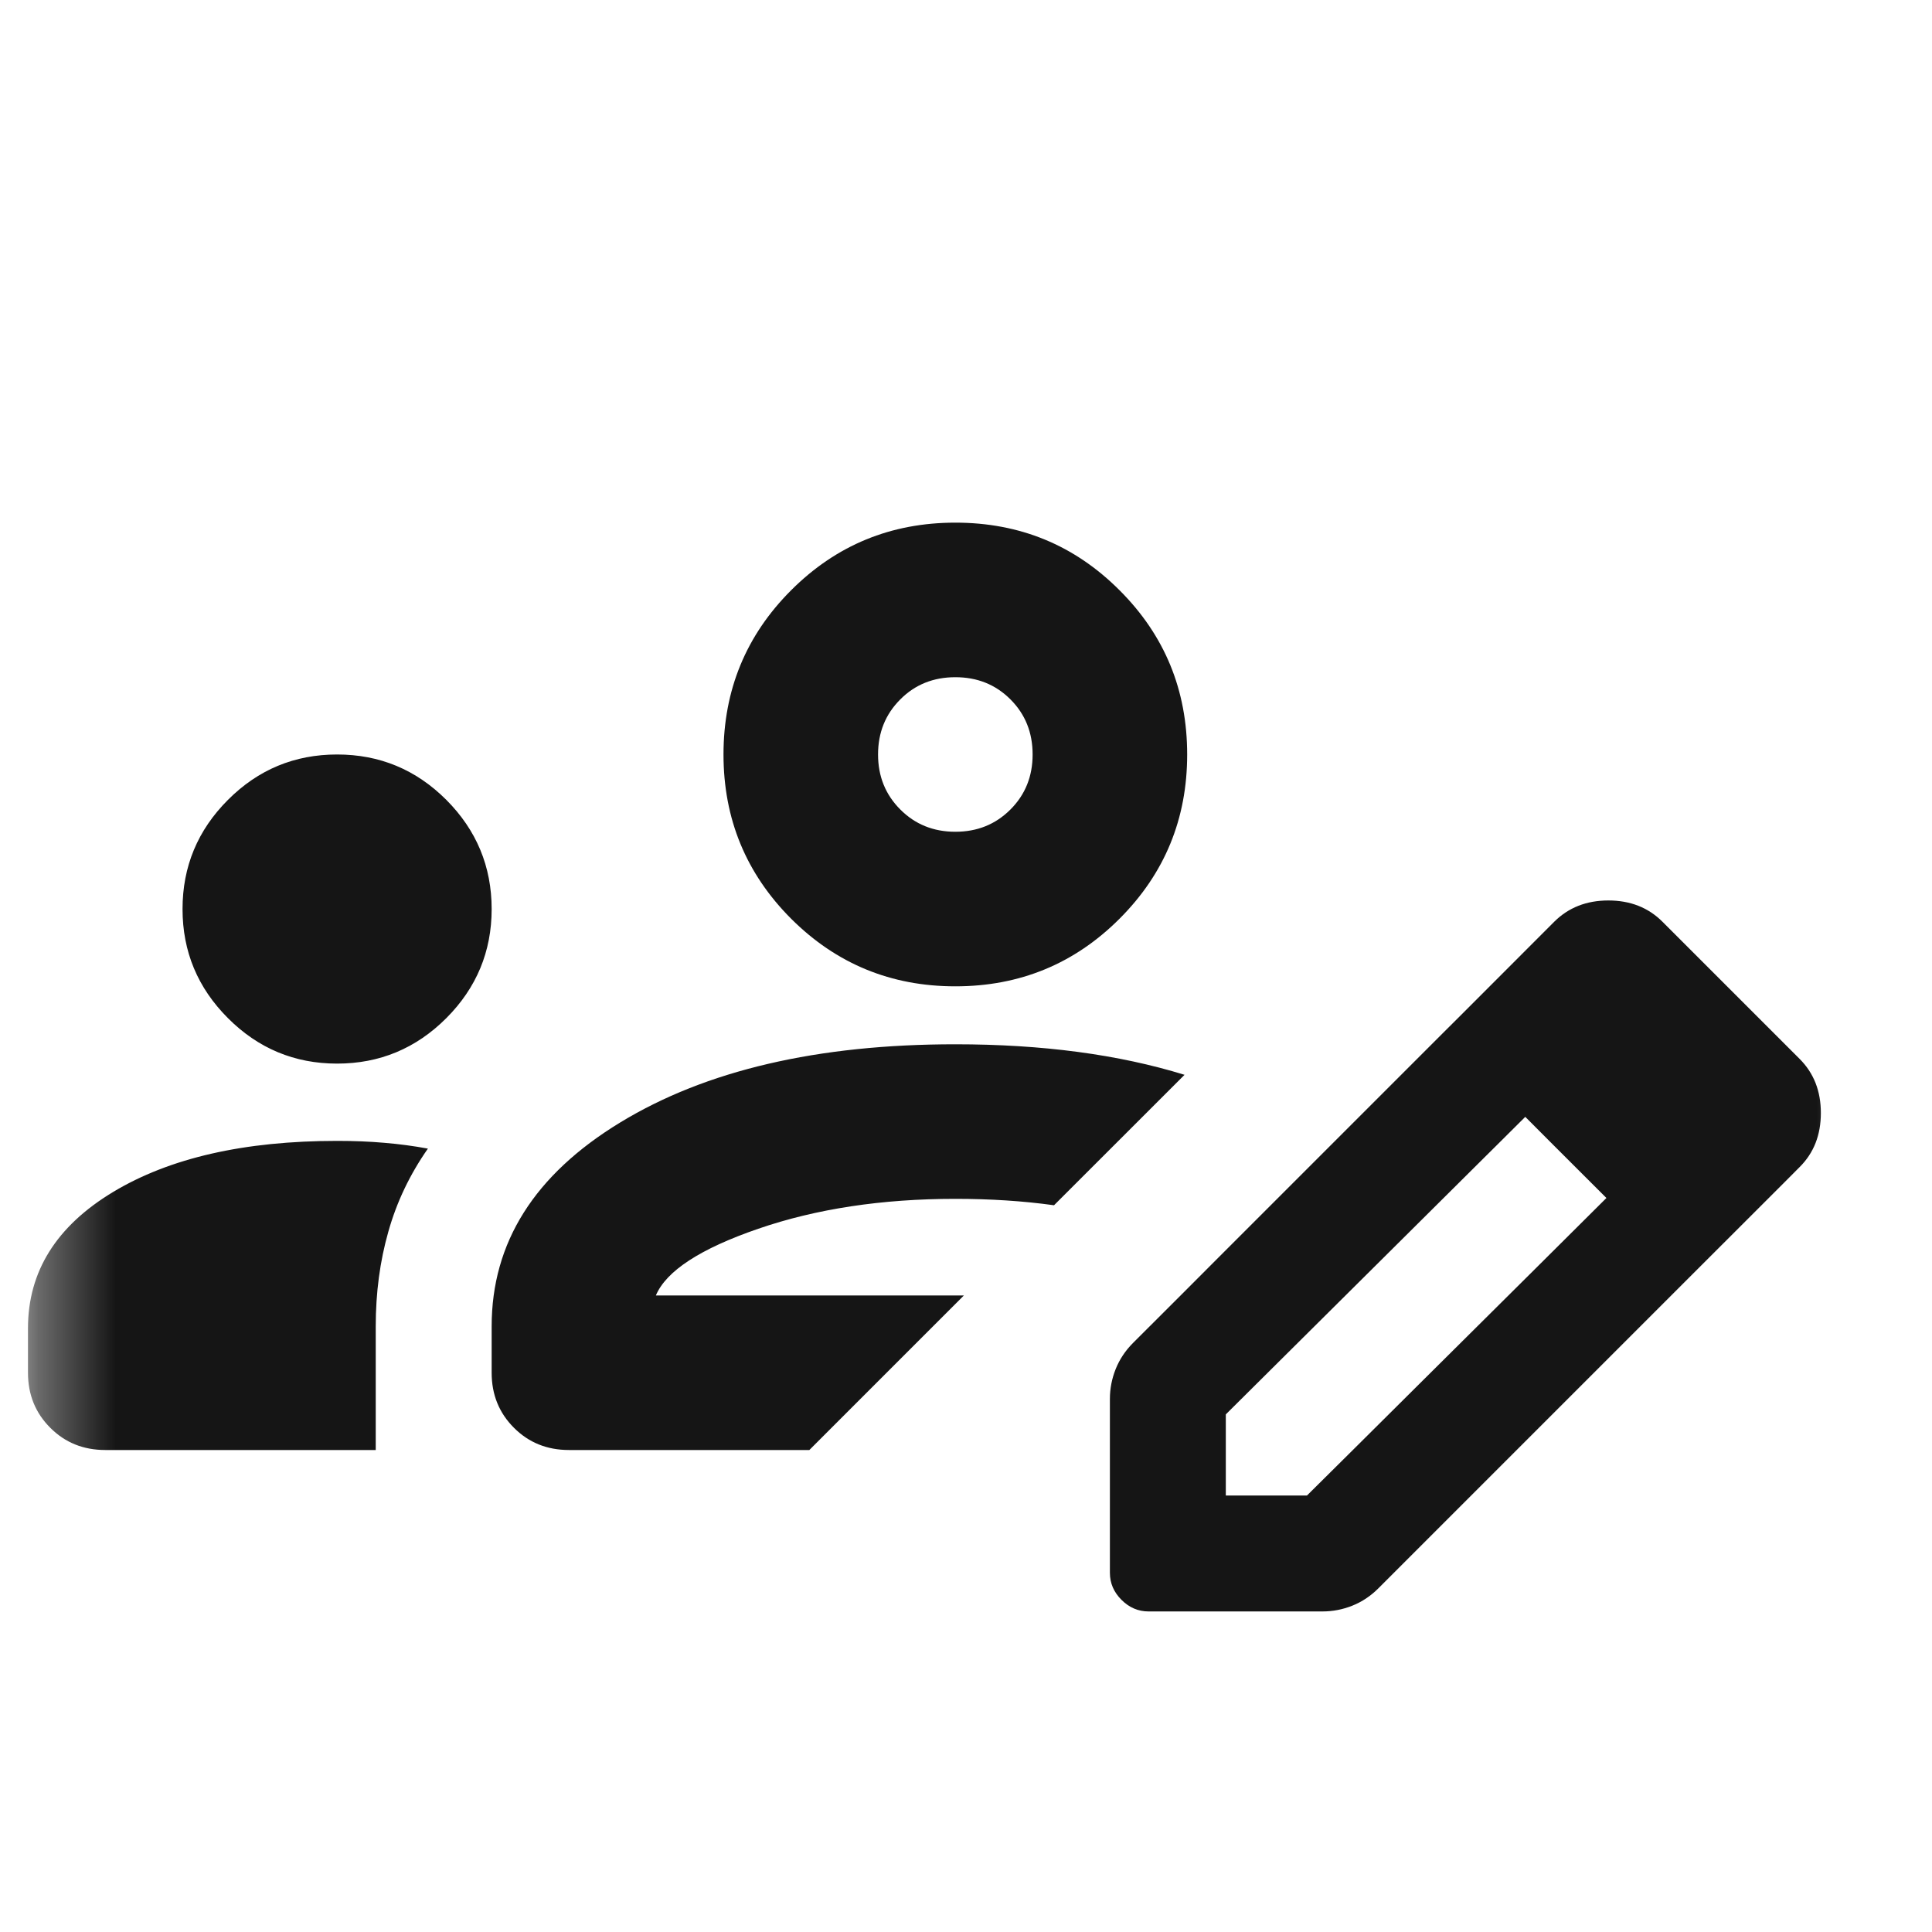 <svg width="25" height="25" viewBox="0 0 25 25" fill="none" xmlns="http://www.w3.org/2000/svg">
<mask id="mask0_63_437" style="mask-type:alpha" maskUnits="userSpaceOnUse" x="0" y="0" width="25" height="25">
<rect x="0.362" y="0.763" width="24" height="24" fill="#D9D9D9"/>
</mask>
<g mask="url(#mask0_63_437)">
<path fill-rule="evenodd" clip-rule="evenodd" d="M0.65 18.475C0.841 18.667 1.079 18.763 1.362 18.763H4.862V17.163C4.862 16.729 4.916 16.321 5.025 15.938C5.133 15.554 5.304 15.196 5.537 14.863C5.354 14.829 5.166 14.804 4.975 14.788C4.783 14.771 4.579 14.763 4.362 14.763C3.162 14.763 2.196 14.983 1.462 15.425C0.729 15.867 0.362 16.454 0.362 17.188V17.763C0.362 18.046 0.458 18.283 0.65 18.475ZM6.65 18.475C6.841 18.667 7.079 18.763 7.362 18.763H10.473L12.473 16.763H8.487C8.621 16.446 9.062 16.158 9.812 15.9C10.562 15.642 11.412 15.513 12.362 15.513C12.811 15.513 13.237 15.54 13.639 15.596L15.328 13.908C14.476 13.645 13.488 13.513 12.362 13.513C10.579 13.513 9.133 13.85 8.025 14.525C6.916 15.2 6.362 16.079 6.362 17.163V17.763C6.362 18.046 6.458 18.283 6.65 18.475ZM15.763 16.276L17.185 14.854L18.662 13.377L18.908 13.132L20.112 11.927C20.296 11.744 20.529 11.652 20.812 11.652C21.096 11.652 21.329 11.744 21.512 11.927L22.184 12.599L23.287 13.702C23.471 13.886 23.562 14.119 23.562 14.402C23.562 14.686 23.471 14.919 23.287 15.102L23.072 15.318L21.837 16.552L19.862 18.527L17.837 20.552C17.737 20.652 17.625 20.727 17.5 20.777C17.375 20.827 17.246 20.852 17.112 20.852H14.862C14.729 20.852 14.612 20.802 14.512 20.702C14.412 20.602 14.362 20.486 14.362 20.352V18.763V18.102C14.362 17.969 14.387 17.84 14.437 17.715C14.487 17.59 14.562 17.477 14.662 17.377L15.277 16.763L15.763 16.276ZM2.95 13.175C3.341 13.567 3.812 13.763 4.362 13.763C4.912 13.763 5.383 13.567 5.775 13.175C6.166 12.783 6.362 12.313 6.362 11.763C6.362 11.213 6.166 10.742 5.775 10.35C5.383 9.958 4.912 9.763 4.362 9.763C3.812 9.763 3.341 9.958 2.95 10.35C2.558 10.742 2.362 11.213 2.362 11.763C2.362 12.313 2.558 12.783 2.95 13.175ZM10.237 11.888C10.821 12.471 11.529 12.763 12.362 12.763C13.196 12.763 13.904 12.471 14.487 11.888C15.071 11.304 15.362 10.596 15.362 9.763C15.362 8.929 15.071 8.221 14.487 7.638C13.904 7.054 13.196 6.763 12.362 6.763C11.529 6.763 10.821 7.054 10.237 7.638C9.654 8.221 9.362 8.929 9.362 9.763C9.362 10.596 9.654 11.304 10.237 11.888ZM11.65 9.05C11.841 8.858 12.079 8.763 12.362 8.763C12.646 8.763 12.883 8.858 13.075 9.05C13.267 9.242 13.362 9.479 13.362 9.763C13.362 10.046 13.267 10.283 13.075 10.475C12.883 10.667 12.646 10.763 12.362 10.763C12.079 10.763 11.841 10.667 11.65 10.475C11.458 10.283 11.362 10.046 11.362 9.763C11.362 9.479 11.458 9.242 11.65 9.05ZM15.862 18.302L18.136 16.043L19.24 14.946L19.352 14.835L19.737 14.452L20.053 14.769L20.787 15.502L19.81 16.474L18.351 17.923L17.516 18.753L16.912 19.352H15.862V18.763V18.302Z" fill="#151515"/>
</g>
</svg>
